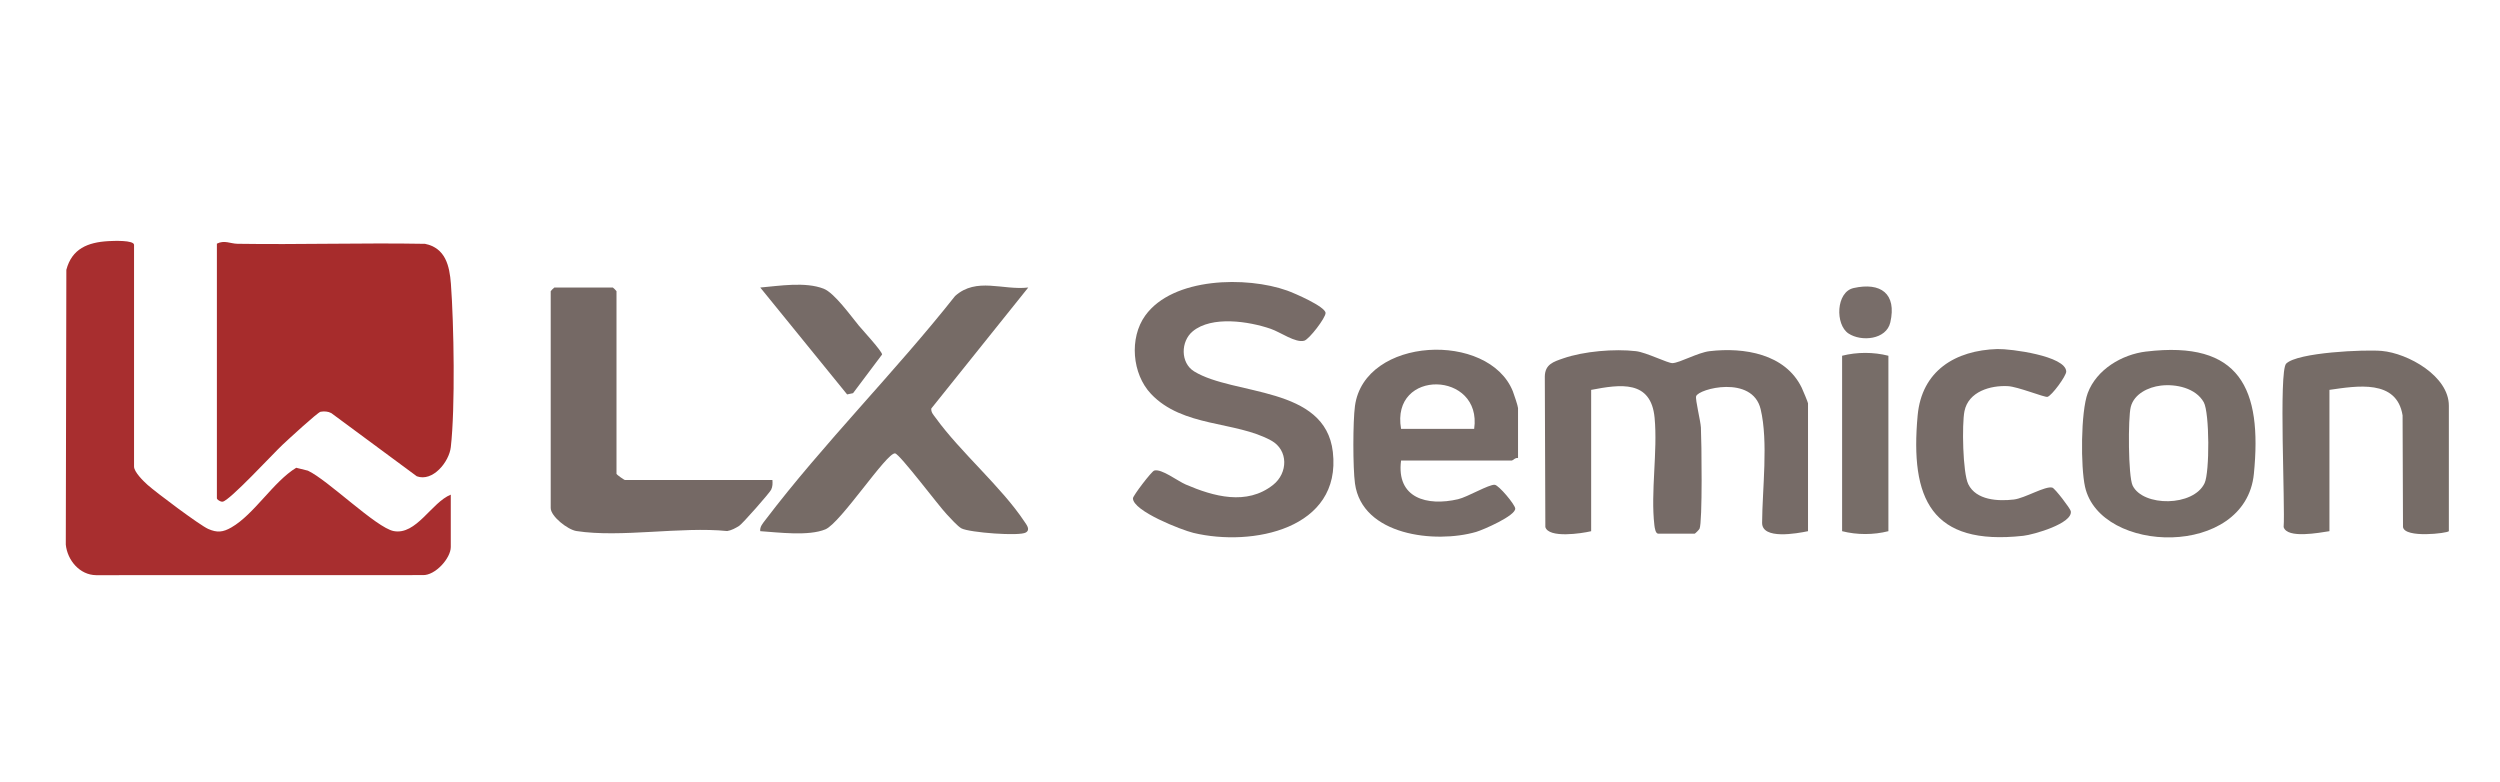 <?xml version="1.0" encoding="UTF-8"?>
<svg id="_레이어_1" data-name="레이어 1" xmlns="http://www.w3.org/2000/svg" viewBox="0 0 1026 321">
  <defs>
    <style>
      .cls-1 {
        fill: #756965;
      }

      .cls-2 {
        fill: #766b66;
      }

      .cls-3 {
        fill: #776c68;
      }

      .cls-4 {
        fill: #a72c2c;
      }

      .cls-5 {
        fill: #786d69;
      }

      .cls-6 {
        fill: #776d68;
      }

      .cls-7 {
        fill: #766c67;
      }

      .cls-8 {
        fill: #776b67;
      }

      .cls-9 {
        fill: #766b67;
      }

      .cls-10 {
        fill: #a82e2f;
      }
    </style>
  </defs>
  <path class="cls-4" d="M89,100c3.12-1.57,5.51,0,8.46.05,25.64.4,51.33-.45,76.98.02,8.36,1.7,10.05,8.96,10.61,16.39,1.24,16.61,1.8,50.95-.04,67.04-.69,6.08-7.41,14.36-13.95,11.97l-35.09-25.93c-1.36-.73-2.93-.81-4.41-.55-1.18.21-13.37,11.45-15.56,13.5-3.76,3.51-21.89,23.15-24.64,23.4-1.04.09-2.35-.93-2.35-1.38v-104.5Z"/>
  <path class="cls-10" d="M185,203v21.5c0,4.59-6.38,11.72-11.48,11.52l-134.07.03c-6.78-.07-11.82-6.17-12.45-12.55l.23-112.77c2.27-8.65,8.8-11.29,17.23-11.77,1.95-.11,10.55-.49,10.55,1.54v91c0,2.18,3.85,5.97,5.53,7.47,3.42,3.07,21.45,16.58,24.89,18.1,3.68,1.62,6.04,1.39,9.54-.62,9.37-5.4,17.24-18.8,26.6-24.48l4.79,1.19c8.12,3.76,28.06,23.42,35.2,24.79,9.3,1.78,15.54-11.78,23.45-14.95Z"/>
  <path class="cls-9" d="M742,218c-4.59.95-18.87,3.56-18.83-3.44.07-13.8,2.59-33.24-.6-46.62-3.39-14.2-25.59-8.39-26.48-5.31-.39,1.35,1.82,10.1,1.96,12.83.29,5.58.69,38.86-.56,41.53-.22.47-1.81,2.02-1.98,2.02h-15c-1.1,0-1.43-2.44-1.55-3.45-1.59-13.57,1.39-30.25.09-44.09-1.47-15.62-14.04-13.76-26.04-11.46v58c-3.93.94-17.42,2.97-18.8-1.7l-.22-61.82c.09-4.99,3.57-6.03,7.58-7.42,8.42-2.92,21-3.98,29.83-2.95,4.25.49,13.12,5,15.02,4.91,3.05-.16,10.37-4.34,15.2-4.91,14.12-1.66,31.04,1.07,37.8,14.99.45.93,2.59,6.06,2.59,6.41v52.5Z"/>
  <path class="cls-8" d="M472.36,161.64c-7.75-8.18-8.99-22.92-2.35-32.14,11.36-15.78,41.65-16.17,58.24-10.25,2.95,1.05,15.7,6.57,15.76,9.2.05,1.97-6.69,10.77-8.73,11.37-3.55,1.03-9.75-3.48-13.75-4.86-8.95-3.09-24.22-5.46-32.04,1.02-4.98,4.13-5.08,12.96.58,16.44,16.26,10,53.8,5.85,56.93,33.07,3.64,31.69-33.15,38.99-57.21,33.21-4.82-1.16-24.87-8.96-24.83-14.21,0-1.02,7.62-11.04,8.74-11.37,2.96-.87,9.55,4.27,12.94,5.73,11.36,4.88,25,8.75,35.85.14,6.12-4.85,6.32-14.28-.79-18.19-14.7-8.09-36.25-5.33-49.34-19.15Z"/>
  <path class="cls-2" d="M421.99,118.01l-39.79,49.65c-.15,1.59.96,2.69,1.8,3.84,10.18,14.09,27.04,28.39,36.43,42.57.87,1.32,2.53,3.26.6,4.46-2.6,1.62-23.07.04-26.4-1.66-1.59-.81-4.68-4.33-6.14-5.86-3.15-3.3-19.19-24.61-21.13-24.94-3.36-.58-22.34,28.56-28.61,31.17-6.89,2.87-19.27,1.26-26.75.75-.21-1.81,1.02-3.16,2.02-4.48,23.85-31.41,53.39-60.93,77.96-92.04,8.81-7.84,19.52-2.26,30.02-3.47Z"/>
  <path class="cls-1" d="M317,197c.1,1.41.11,2.66-.52,3.98s-11.75,13.97-13.15,14.85c-1.48.92-3.15,1.84-4.89,2.11-18.88-1.91-43.72,2.81-61.87,0-3.6-.56-10.56-6.03-10.56-9.44v-89c0-.11,1.39-1.5,1.5-1.5h24c.11,0,1.5,1.39,1.5,1.5v75c0,.23,3.12,2.5,3.5,2.5h60.5Z"/>
  <path class="cls-9" d="M575,189c-2.02,15.45,10.65,18.84,23.38,15.88,3.92-.91,12.69-6.16,15.08-5.92,1.65.17,8.24,8.02,8.39,9.71.28,2.95-13.18,8.79-16.06,9.63-16.77,4.85-46.8,1.51-49.71-19.89-.88-6.45-.88-25.38,0-31.83,3.9-28.5,54.91-30.69,64.8-5.97.47,1.19,2.12,6.13,2.12,6.88v20.5c-.98-.32-2.17,1-2.5,1h-45.5ZM575,176h30c3.42-23.8-34.37-24.86-30,0Z"/>
  <path class="cls-7" d="M880.78,144.28c38.62-4.65,47.68,15.28,44.21,50.21-3.43,34.6-63.06,33.08-69.29,5.3-1.82-8.11-1.78-30.76,1.11-38.48,3.63-9.67,14-15.84,23.96-17.04ZM886.77,158.25c-5.08.62-10.91,3.37-12.3,8.72-1.16,4.5-1.07,28.55.76,32.3,4.27,8.77,25,8.7,29.54-1,2.09-4.47,2.05-28.89-.35-33.19-3.27-5.85-11.45-7.58-17.65-6.83Z"/>
  <path class="cls-7" d="M1005,218c-.53.84-18.07,2.98-18.81-1.7l-.17-45.82c-2.4-14.98-18.82-12.08-30.02-10.48v58c-4.12.61-17.35,3.2-18.8-1.7.68-8.49-2.06-63.99,1.04-67.06,4.67-4.65,32.31-5.84,39.25-5.22,10.73.96,27.52,10.28,27.52,22.48v51.5Z"/>
  <path class="cls-3" d="M819.83,143.25c5.11-.15,28.01,2.79,28.15,9.23.04,1.8-5.97,9.96-7.7,10.39-1.18.29-12.14-4.19-16.26-4.4-7.13-.36-16.16,2.2-17.8,10.26-1.08,5.32-.73,25.31,1.56,29.98,3.25,6.62,12.25,7.05,18.71,6.29,4.51-.53,12.95-5.7,15.79-4.88,1.08.31,7.34,8.54,7.56,9.62,1.02,5.05-15.28,9.69-19.46,10.15-37.9,4.2-46.5-15.25-43.38-49.38,1.67-18.3,15.37-26.76,32.82-27.27Z"/>
  <path class="cls-6" d="M775,146v72c-6.12,1.56-12.9,1.56-19,0v-72c6.12-1.56,12.9-1.56,19,0Z"/>
  <path class="cls-9" d="M352.42,133.58c1.56,1.88,9.6,10.58,9.59,11.9l-11.92,15.88-2.43.51-35.65-43.87c7.87-.68,18.5-2.45,26.01.48,4.43,1.73,11.13,11.15,14.4,15.1Z"/>
  <path class="cls-5" d="M760.72,118.21c11.12-2.47,17.76,2.27,15.07,14.08-1.62,7.13-11.9,8.05-17.16,4.58-5.54-3.66-5.15-17.05,2.08-18.65Z"/>
</svg>